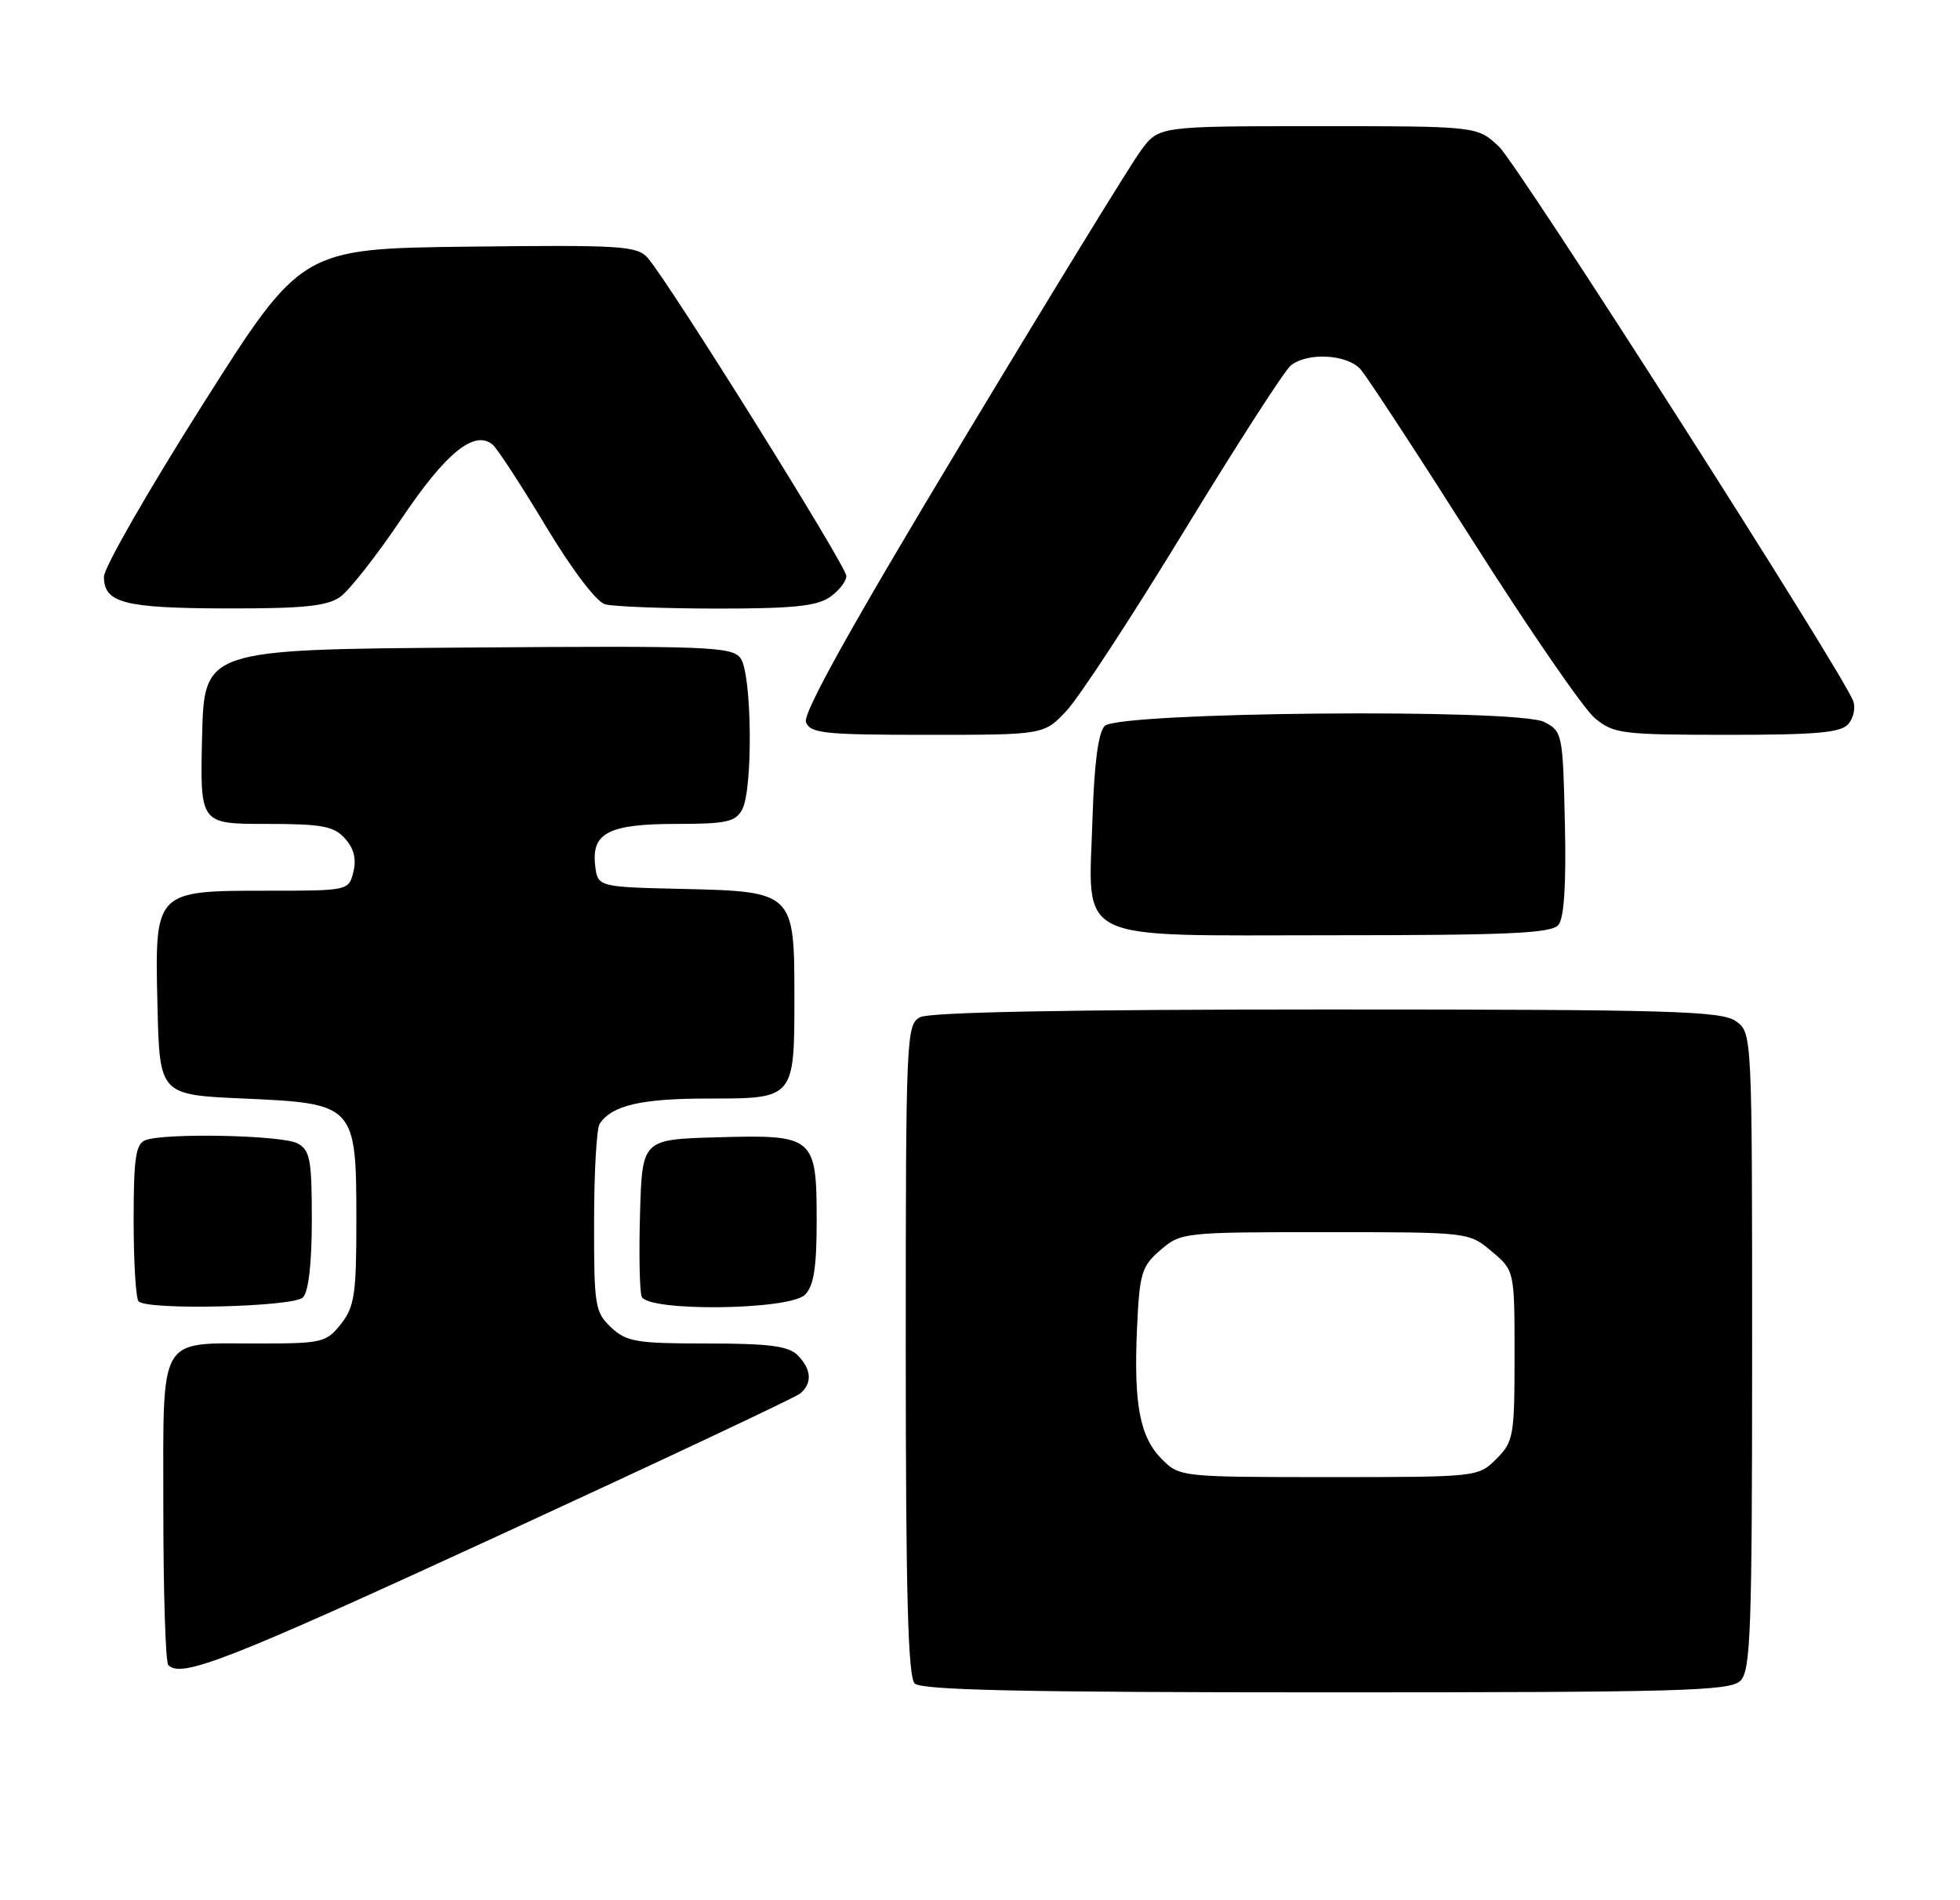 <?xml version="1.0" encoding="UTF-8" standalone="no"?>
<!DOCTYPE svg PUBLIC "-//W3C//DTD SVG 1.1//EN" "http://www.w3.org/Graphics/SVG/1.1/DTD/svg11.dtd" >
<svg xmlns="http://www.w3.org/2000/svg" xmlns:xlink="http://www.w3.org/1999/xlink" version="1.1" viewBox="0 0 264 256">
 <g >
 <path fill="currentColor"
d=" M 234.43 226.43 C 235.81 225.05 236.00 219.63 236.00 181.99 C 236.00 139.11 236.00 139.11 233.78 137.56 C 231.83 136.20 224.92 136.00 178.71 136.00 C 144.20 136.00 125.20 136.36 123.93 137.04 C 122.07 138.03 122.00 139.59 122.00 181.84 C 122.00 214.54 122.30 225.90 123.20 226.80 C 124.10 227.70 137.78 228.00 178.63 228.00 C 226.59 228.00 233.04 227.82 234.43 226.43 Z  M 67.16 206.88 C 88.80 196.91 107.06 188.31 107.75 187.76 C 109.44 186.40 109.32 184.47 107.43 182.57 C 106.20 181.34 103.56 181.00 95.24 181.00 C 85.72 181.00 84.39 180.78 82.31 178.83 C 80.14 176.78 80.00 175.92 80.02 164.58 C 80.02 157.93 80.36 152.00 80.77 151.40 C 82.42 148.91 86.36 148.00 95.40 148.00 C 107.04 148.00 107.00 148.05 107.00 134.18 C 107.00 120.24 106.85 120.10 92.00 119.76 C 80.50 119.50 80.50 119.50 80.16 116.55 C 79.67 112.19 82.03 111.00 91.16 111.00 C 97.82 111.00 99.08 110.72 99.96 109.07 C 101.45 106.30 101.28 90.77 99.75 88.68 C 98.61 87.12 95.49 86.99 63.00 87.24 C 27.50 87.50 27.50 87.50 27.22 99.25 C 26.94 111.00 26.94 111.00 35.81 111.00 C 43.36 111.00 44.96 111.29 46.46 112.96 C 47.67 114.29 48.03 115.73 47.60 117.46 C 46.97 119.99 46.90 120.00 36.09 120.00 C 20.79 120.00 20.84 119.95 21.21 135.50 C 21.50 147.50 21.50 147.50 32.84 148.00 C 47.84 148.66 48.00 148.84 48.00 164.48 C 48.00 174.35 47.75 176.05 45.93 178.37 C 43.96 180.86 43.39 181.00 34.86 181.00 C 21.13 181.00 22.00 179.48 22.00 203.37 C 22.00 214.53 22.30 223.97 22.67 224.33 C 24.45 226.12 30.68 223.68 67.16 206.88 Z  M 40.80 174.80 C 41.56 174.04 42.00 170.21 42.00 164.34 C 42.00 156.20 41.76 154.94 40.07 154.04 C 38.00 152.93 22.21 152.60 19.58 153.61 C 18.28 154.11 18.00 156.04 18.00 164.44 C 18.00 170.06 18.30 174.97 18.67 175.33 C 19.89 176.55 39.52 176.08 40.80 174.80 Z  M 108.43 174.43 C 109.61 173.25 110.00 170.76 110.00 164.50 C 110.00 153.12 109.68 152.85 96.64 153.22 C 86.50 153.50 86.50 153.50 86.21 163.43 C 86.05 168.89 86.15 173.95 86.43 174.68 C 87.22 176.74 106.33 176.52 108.43 174.43 Z  M 209.91 124.61 C 210.68 123.68 210.97 119.12 210.78 110.89 C 210.51 98.87 210.44 98.52 208.00 97.27 C 204.42 95.43 150.69 95.91 148.80 97.80 C 147.94 98.66 147.39 102.81 147.16 110.09 C 146.63 127.27 144.05 126.00 179.40 126.00 C 203.25 126.00 208.97 125.74 209.91 124.61 Z  M 143.66 95.75 C 145.35 93.96 152.48 83.05 159.52 71.50 C 166.56 59.95 173.01 49.94 173.85 49.25 C 176.08 47.43 181.44 47.72 183.25 49.75 C 184.11 50.71 190.95 61.17 198.46 73.00 C 205.97 84.83 213.32 95.51 214.81 96.75 C 217.34 98.85 218.42 98.99 232.63 99.00 C 244.80 99.00 248.00 98.71 248.99 97.51 C 249.67 96.69 249.95 95.31 249.61 94.43 C 248.06 90.38 204.48 22.18 201.90 19.75 C 198.97 17.00 198.97 17.00 177.54 17.00 C 156.10 17.00 156.10 17.00 153.69 20.25 C 152.36 22.04 141.51 39.72 129.59 59.54 C 114.67 84.33 108.11 96.11 108.56 97.29 C 109.14 98.80 111.03 99.00 124.91 99.00 C 140.61 99.00 140.61 99.00 143.66 95.75 Z  M 45.80 80.43 C 47.04 79.56 50.76 74.82 54.08 69.88 C 60.07 60.97 63.93 57.84 66.37 59.92 C 66.99 60.44 70.20 65.37 73.50 70.86 C 77.04 76.75 80.32 81.08 81.50 81.41 C 82.60 81.72 89.36 81.98 96.53 81.99 C 106.72 82.00 110.04 81.66 111.78 80.44 C 113.00 79.59 114.00 78.31 114.00 77.60 C 114.00 76.26 90.03 37.89 87.23 34.73 C 85.80 33.12 83.62 32.99 63.13 33.23 C 40.60 33.50 40.60 33.50 27.30 54.50 C 19.99 66.04 14.00 76.48 14.00 77.70 C 14.00 81.24 16.72 81.94 30.53 81.97 C 40.79 81.99 44.03 81.67 45.80 80.43 Z  M 156.52 196.61 C 153.52 193.61 152.69 189.23 153.15 178.93 C 153.49 171.50 153.76 170.60 156.32 168.40 C 159.06 166.04 159.47 166.00 178.48 166.00 C 197.85 166.00 197.85 166.00 200.92 168.59 C 204.00 171.18 204.00 171.18 204.00 182.63 C 204.00 193.46 203.87 194.23 201.55 196.55 C 199.10 198.99 199.00 199.00 179.00 199.00 C 159.15 199.00 158.88 198.97 156.52 196.61 Z "/>
</g>
</svg>